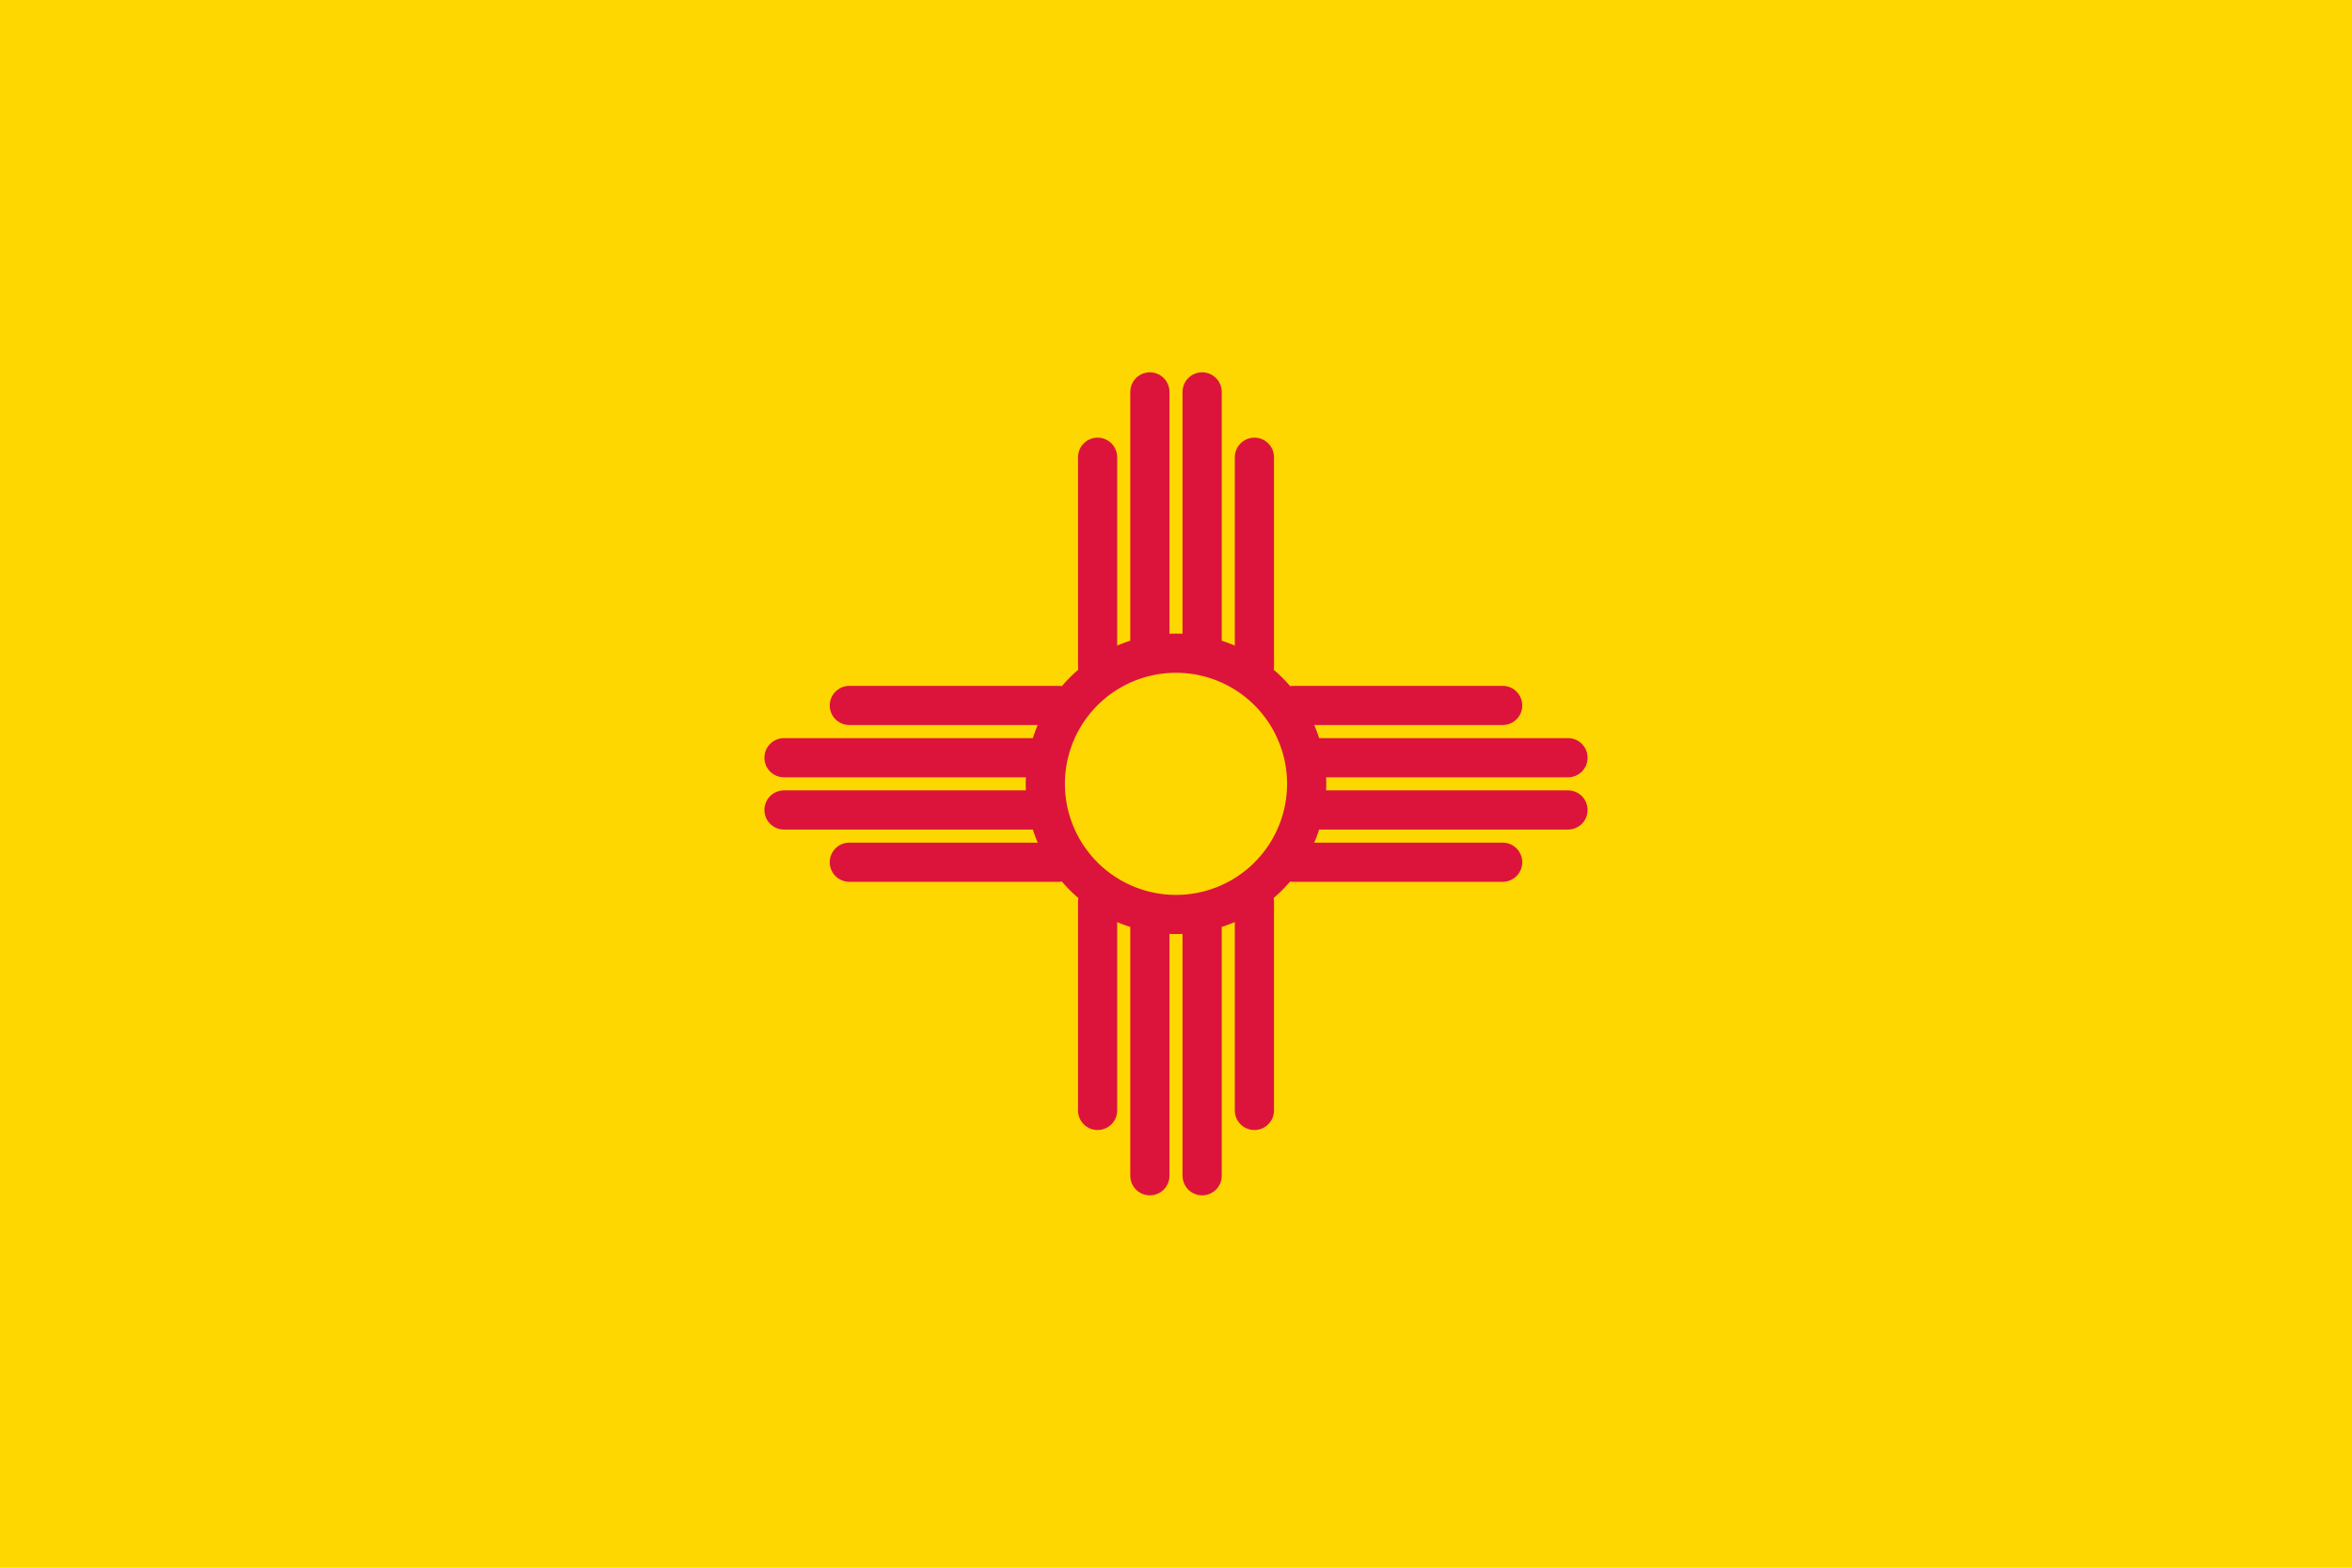 <?xml version="1.0" encoding="UTF-8"?>
<svg width="744.09" height="496.06" viewBox="0 0 180 120" xmlns="http://www.w3.org/2000/svg">
 <path d="m0 0h180v120h-180z" fill="#ffd700"/>
 <g stroke="#dc143c" stroke-linecap="round" stroke-width="3">
  <path d="m100 60a10 10 0 1 0 -20 0 10 10 0 1 0 20 0" fill="none"/>
  <path d="m96 51v-16"/>
  <path d="m92 49v-19"/>
  <path d="m88 49v-19"/>
  <path d="m84 51v-16"/>
  <path d="m81 54h-16"/>
  <path d="m79 58h-19"/>
  <path d="m79 62h-19"/>
  <path d="m81 66h-16"/>
  <path d="m84 69v16"/>
  <path d="m88 71v19"/>
  <path d="m92 71v19"/>
  <path d="m96 69v16"/>
  <path d="m99 66h16"/>
  <path d="m101 62h19"/>
  <path d="m101 58h19"/>
  <path d="m99 54h16"/>
 </g>
</svg>
